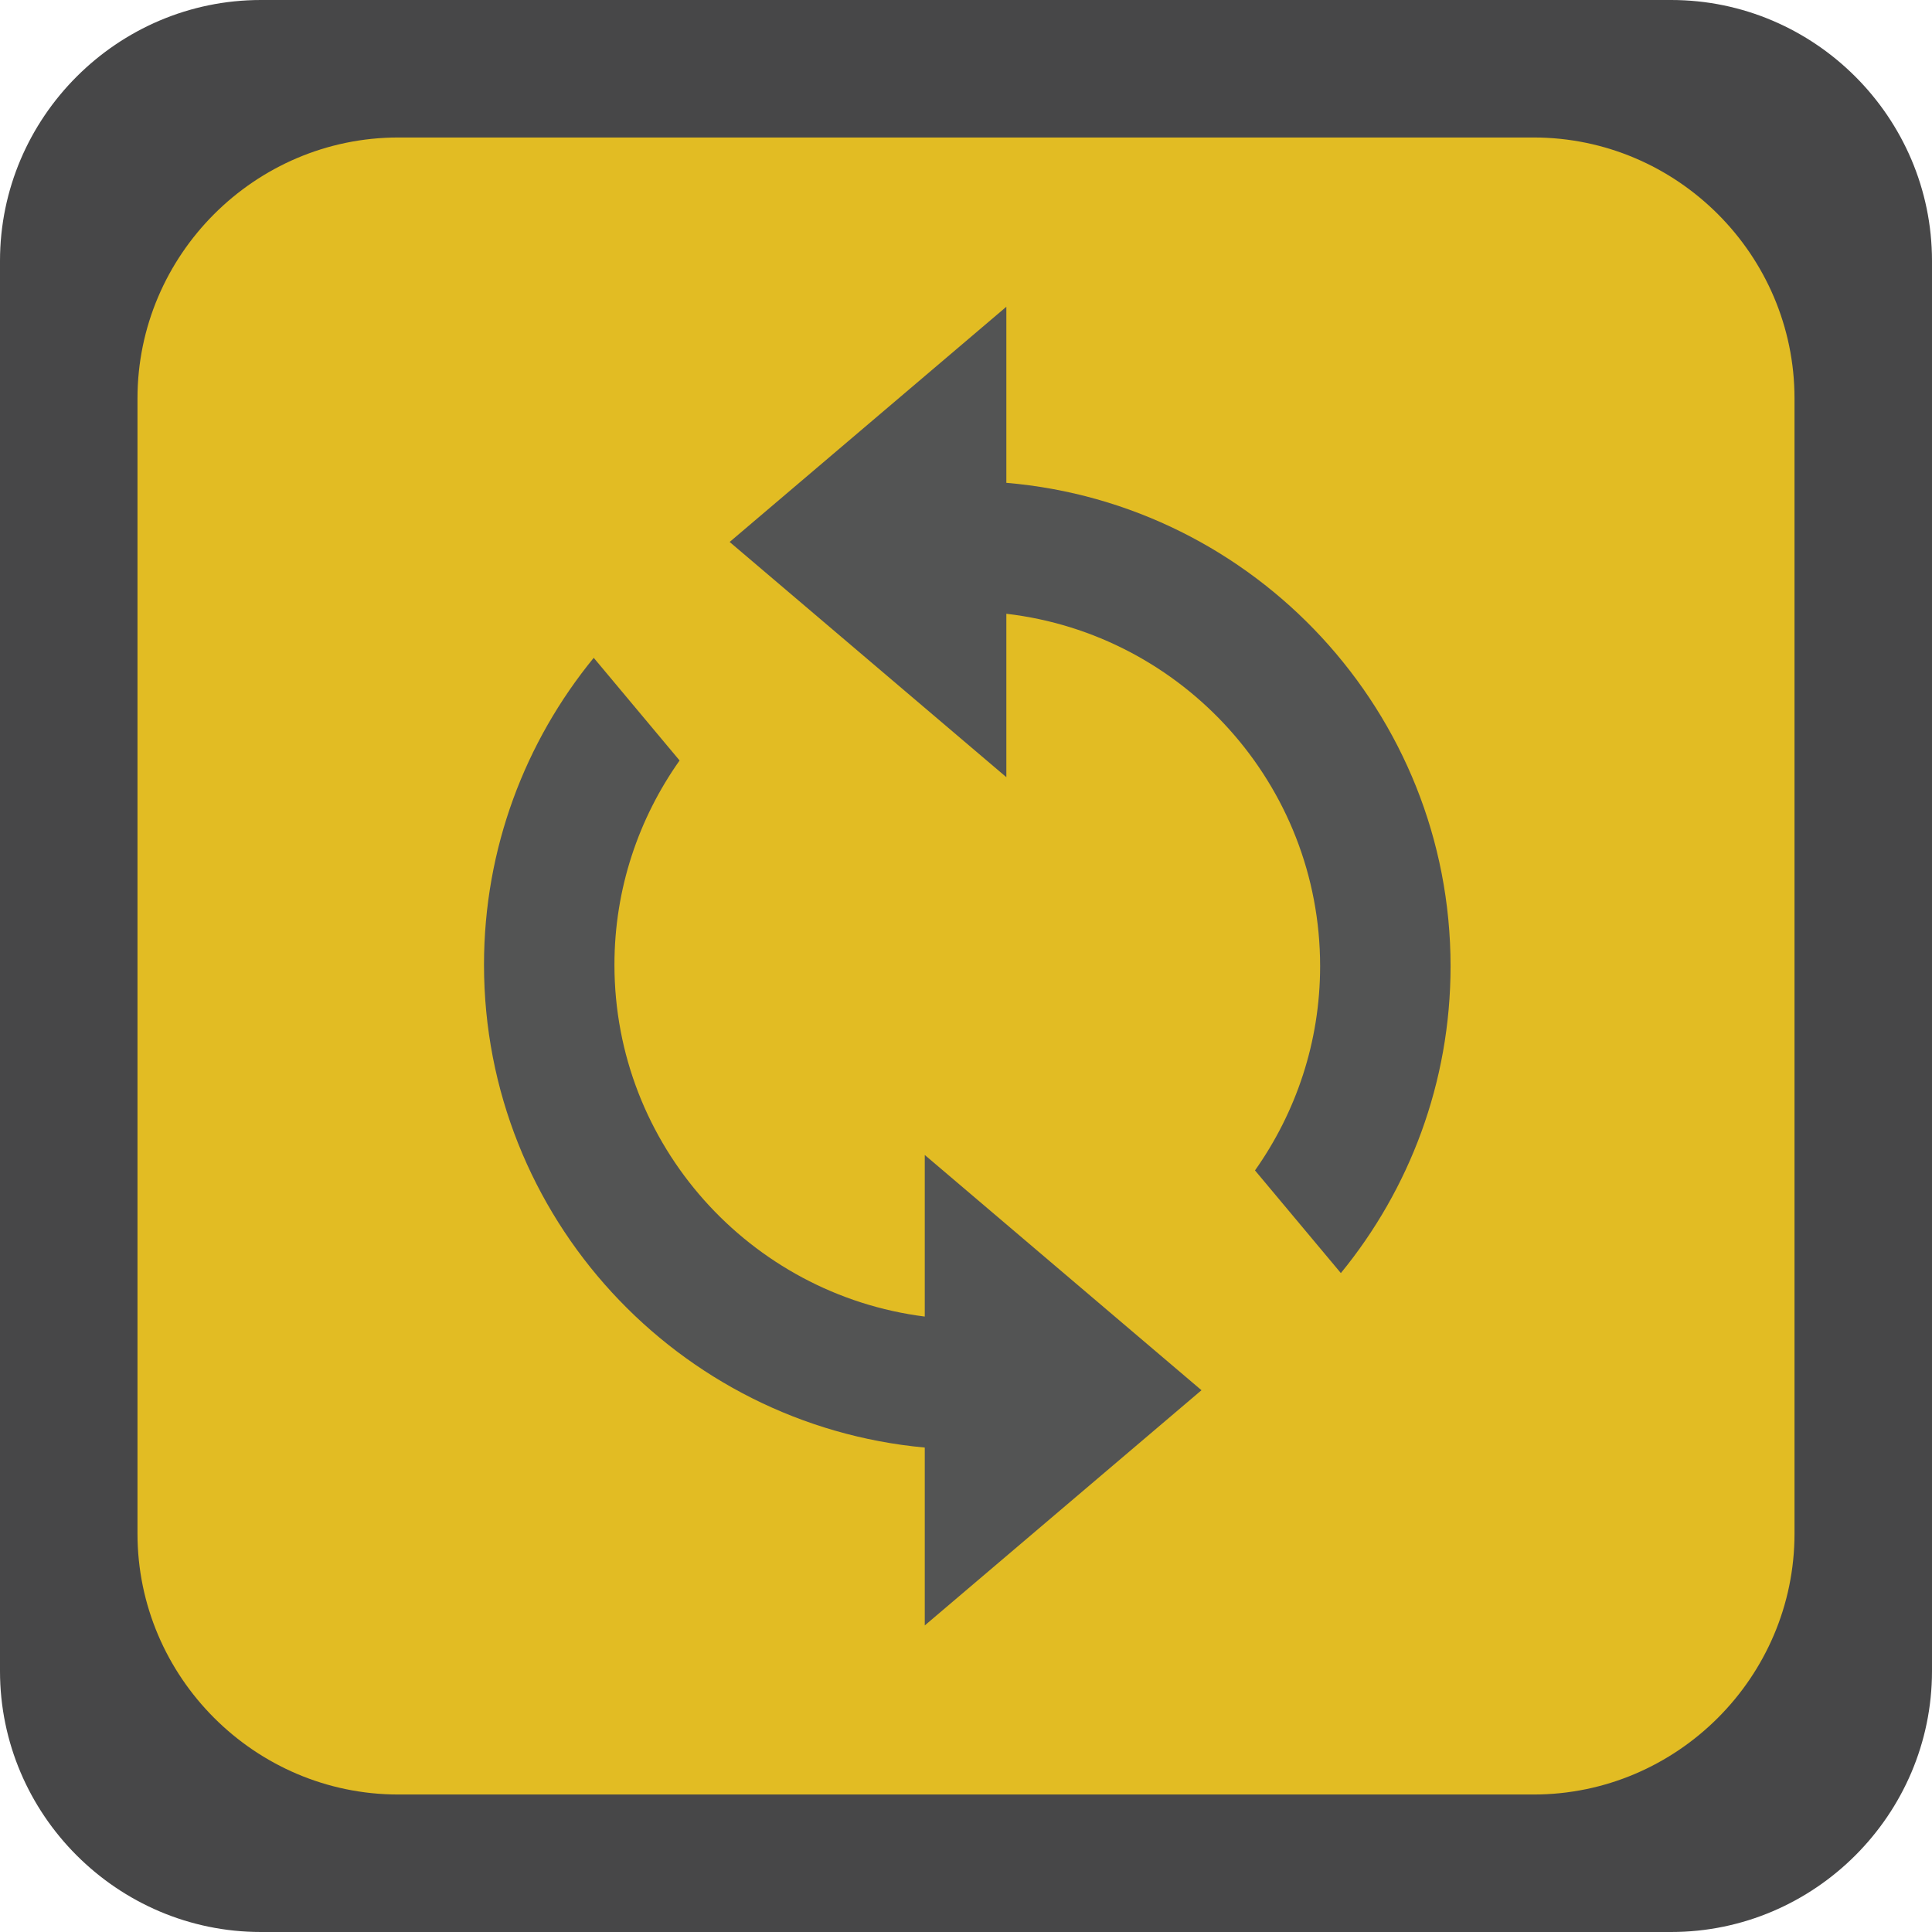 <?xml version="1.0" encoding="iso-8859-1"?>
<!--
Copyright (C) 2022 Marlon Engel

This program is free software: you can redistribute it and/or modify it under
the terms of the GNU Lesser General Public License as published by the Free
Software Foundation, either version 3 of the License, or (at your option) any
later version.

This program is distributed in the hope that it will be useful, but WITHOUT ANY
WARRANTY; without even the implied warranty of MERCHANTABILITY or FITNESS FOR A
PARTICULAR PURPOSE. See the GNU Lesser General Public License for more details.

You should have received a copy of the GNU Lesser General Public License along
with this program.  If not, see <http://www.gnu.org/licenses/>.
-->
<!-- Generator: Adobe Illustrator 26.4.0, SVG Export Plug-In . SVG Version: 6.00 Build 0)  -->
<svg version="1.1" xmlns="http://www.w3.org/2000/svg" xmlns:xlink="http://www.w3.org/1999/xlink" x="0px" y="0px"
	 viewBox="0 0 74.055 74.055" style="enable-background:new 0 0 74.055 74.055;" xml:space="preserve">
<g id="loop_x5F_active">
	<path style="fill:#474748;" d="M64.055,74.055H10c-5.5,0-10-4.5-10-10V10C0,4.5,4.5,0,10,0h54.055c5.5,0,10,4.5,10,10v54.055
		C74.055,69.555,69.555,74.055,64.055,74.055z"/>
	<path style="fill:#E2BC23;" d="M58.785,68.785H15.27c-5.5,0-10-4.5-10-10V15.27c0-5.5,4.5-10,10-10h43.515c5.5,0,10,4.5,10,10
		v43.515C68.785,64.285,64.285,68.785,58.785,68.785z"/>
	<g>
		<path style="fill:#535454;" d="M38.574,18.507v-6.749l-10.606,9.016l0.001,0.001l10.605,9.015v-6.264
			c6.76,0.787,12.027,6.54,12.027,13.508c0,2.915-0.93,5.612-2.496,7.829l3.291,3.935c2.626-3.208,4.205-7.304,4.205-11.764
			C55.6,27.308,48.095,19.314,38.574,18.507z"/>
		<path style="fill:#535454;" d="M35.447,44.271v6.194c-6.696-0.847-11.895-6.565-11.895-13.486c0-2.915,0.93-5.612,2.497-7.829
			l-3.291-3.935c-2.626,3.209-4.206,7.305-4.206,11.764c0,9.681,7.437,17.637,16.895,18.507v0.077v6.741l10.607-9.016l-0.097-0.082
			L35.447,44.271z"/>
	</g>
</g>
<g id="Layer_1">
</g>
</svg>
